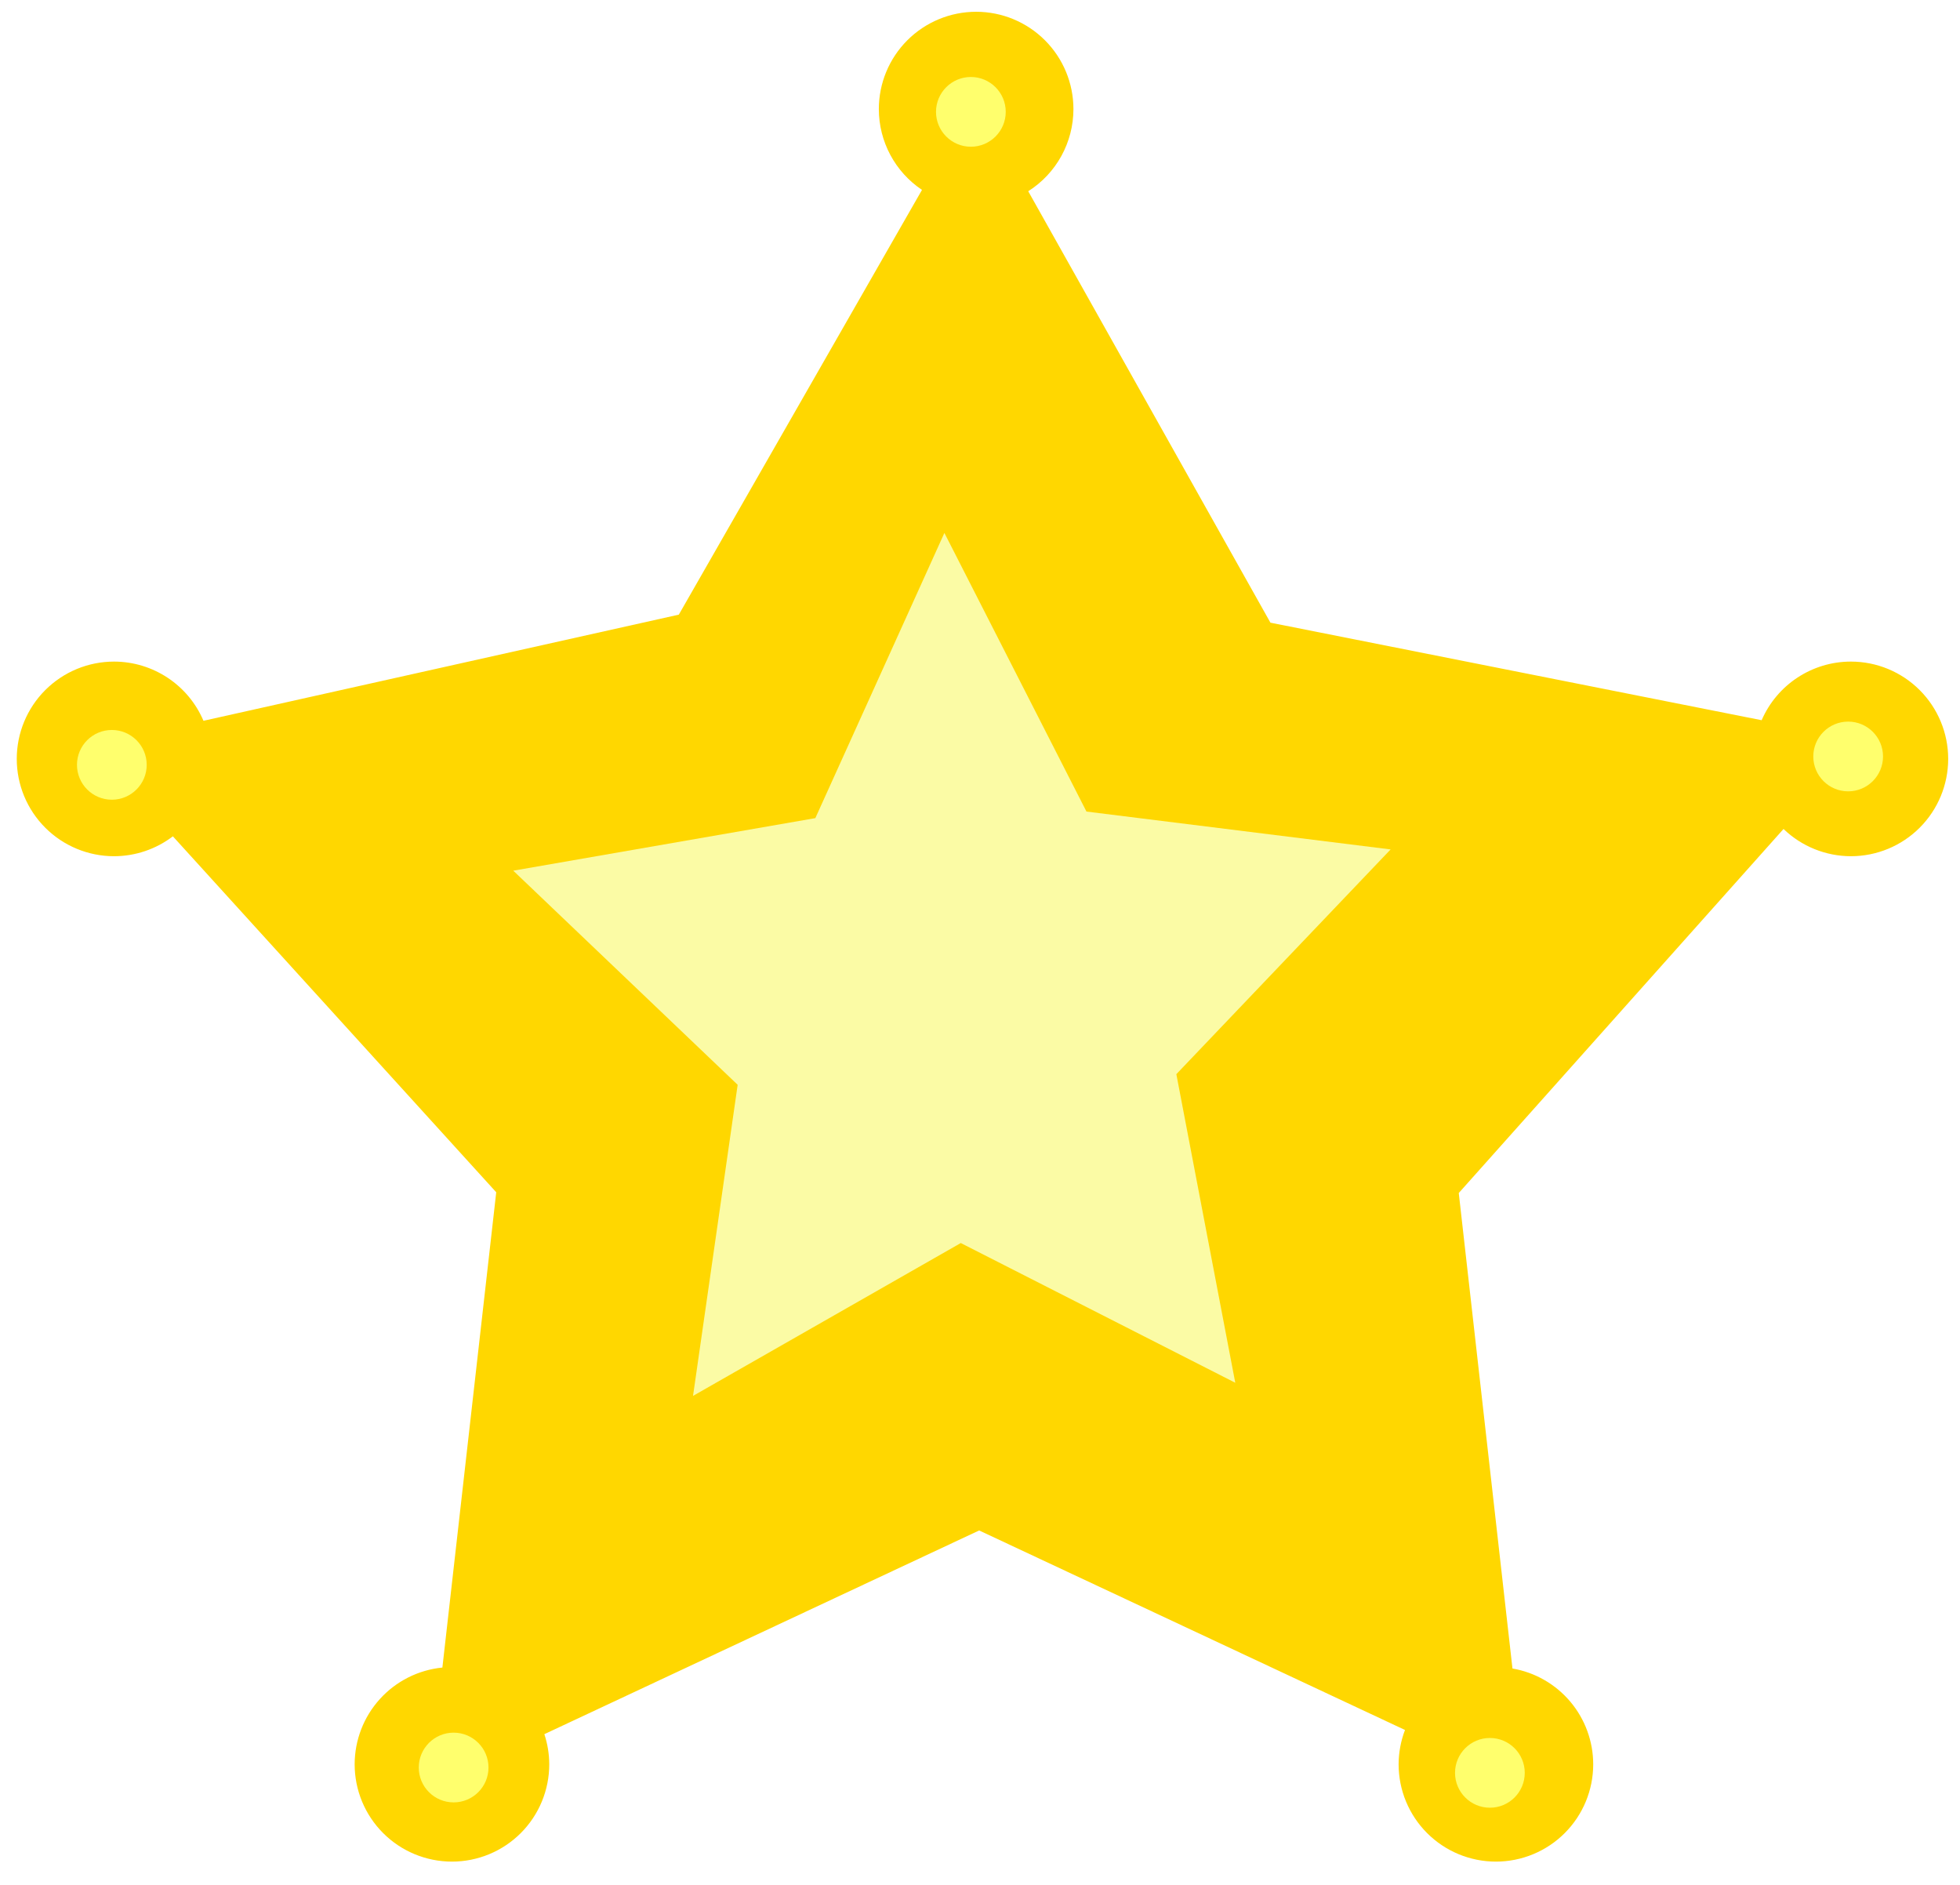 <?xml version="1.0" encoding="UTF-8" standalone="no"?>
<!-- Created with Inkscape (http://www.inkscape.org/) -->

<svg
   xmlns:dc="http://purl.org/dc/elements/1.1/"
   xmlns:cc="http://creativecommons.org/ns#"
   xmlns:rdf="http://www.w3.org/1999/02/22-rdf-syntax-ns#"
   xmlns:svg="http://www.w3.org/2000/svg"
   xmlns="http://www.w3.org/2000/svg"
   xmlns:sodipodi="http://sodipodi.sourceforge.net/DTD/sodipodi-0.dtd"
   xmlns:inkscape="http://www.inkscape.org/namespaces/inkscape"
   version="1.1"
   id="svg2"
   width="15460.4"
   height="14864.402"
   viewBox="0 0 15460.4 14864.403"
   sodipodi:docname="star.svg"
   inkscape:version="0.92.3 (2405546, 2018-03-11)">
  <defs
     id="defs6">
    <filter
       inkscape:collect="always"
       style="color-interpolation-filters:sRGB"
       id="filter944"
       x="-0.282"
       width="1.564"
       y="-0.294"
       height="1.588">
      <feGaussianBlur
         inkscape:collect="always"
         stdDeviation="818.08"
         id="feGaussianBlur946" />
    </filter>
    <filter
       inkscape:collect="always"
       style="color-interpolation-filters:sRGB"
       id="filter1386"
       x="-1.104"
       width="3.208"
       y="-1.104"
       height="3.208">
      <feGaussianBlur
         inkscape:collect="always"
         stdDeviation="253"
         id="feGaussianBlur1388" />
    </filter>
    <filter
       inkscape:collect="always"
       style="color-interpolation-filters:sRGB"
       id="filter1414"
       x="-1.104"
       width="3.208"
       y="-1.104"
       height="3.208">
      <feGaussianBlur
         inkscape:collect="always"
         stdDeviation="253"
         id="feGaussianBlur1416" />
    </filter>
    <filter
       inkscape:collect="always"
       style="color-interpolation-filters:sRGB"
       id="filter1594"
       x="-1.104"
       width="3.208"
       y="-1.104"
       height="3.208">
      <feGaussianBlur
         inkscape:collect="always"
         stdDeviation="253"
         id="feGaussianBlur1596" />
    </filter>
    <filter
       inkscape:collect="always"
       style="color-interpolation-filters:sRGB"
       id="filter1598"
       x="-1.104"
       width="3.208"
       y="-1.104"
       height="3.208">
      <feGaussianBlur
         inkscape:collect="always"
         stdDeviation="253"
         id="feGaussianBlur1600" />
    </filter>
    <filter
       inkscape:collect="always"
       style="color-interpolation-filters:sRGB"
       id="filter1602"
       x="-1.104"
       width="3.208"
       y="-1.104"
       height="3.208">
      <feGaussianBlur
         inkscape:collect="always"
         stdDeviation="253"
         id="feGaussianBlur1604" />
    </filter>
  </defs>
  <sodipodi:namedview
     pagecolor="#ffffff"
     bordercolor="#666666"
     borderopacity="1"
     objecttolerance="10"
     gridtolerance="10"
     guidetolerance="10"
     inkscape:pageopacity="0"
     inkscape:pageshadow="2"
     inkscape:window-width="1920"
     inkscape:window-height="1057"
     id="namedview4"
     showgrid="false"
     inkscape:zoom="0.01"
     inkscape:cx="6397.2441"
     inkscape:cy="-2759.004"
     inkscape:window-x="1912"
     inkscape:window-y="-8"
     inkscape:window-maximized="1"
     inkscape:current-layer="svg2"
     fit-margin-top="0"
     fit-margin-left="0"
     fit-margin-right="0"
     fit-margin-bottom="0" />
  <g
     id="g1613"
     transform="translate(-55467.8,-21207.185)">
    <path
       sodipodi:nodetypes="sscccccsssccccscssscccccssscsccccssscccccss"
       inkscape:connector-curvature="0"
       id="path970"
       d="m 63167.5,21300 c -203.554,0 -398.77,80.861 -542.704,224.796 -143.935,143.934 -224.796,339.15 -224.796,542.704 0.134,255.912 127.811,494.922 340.449,637.316 l -1918.102,3349.927 -3749.568,837.169 c -120.384,-282.826 -397.899,-466.547 -705.279,-466.912 -203.554,0 -398.77,80.861 -542.704,224.795 -143.935,143.935 -224.796,339.151 -224.796,542.705 0,203.554 80.861,398.77 224.796,542.704 143.934,143.935 339.15,224.796 542.704,224.796 167.629,-0.231 330.572,-55.335 463.934,-156.893 l 2550.61,2807.301 -424.696,3748.471 c -189.431,18.718 -365.148,107.164 -493.031,248.163 -127.882,140.998 -198.805,324.489 -198.997,514.843 0,203.554 80.861,398.77 224.796,542.704 143.934,143.935 339.15,224.796 542.704,224.796 203.554,0 398.77,-80.861 542.705,-224.796 143.934,-143.934 224.795,-339.15 224.795,-542.704 -0.322,-80.754 -13.386,-160.95 -38.711,-237.631 l 3429.792,-1606.65 3358.906,1573.56 c -32.952,86.47 -49.995,178.186 -50.307,270.721 0,203.554 80.861,398.77 224.796,542.704 143.934,143.935 339.15,224.796 542.704,224.796 203.554,0 398.77,-80.861 542.704,-224.796 143.935,-143.934 224.796,-339.15 224.796,-542.704 -0.188,-180.78 -64.185,-355.691 -180.709,-493.905 -116.525,-138.215 -278.099,-230.862 -456.244,-261.611 l -423.568,-3750.119 2561.671,-2871.123 c 142.724,137.552 333.131,214.551 531.35,214.873 203.554,0 398.77,-80.861 542.704,-224.796 143.935,-143.934 224.796,-339.15 224.796,-542.704 0,-203.554 -80.861,-398.77 -224.796,-542.705 -143.934,-143.934 -339.15,-224.795 -542.704,-224.795 -305.797,0.137 -582.334,181.791 -703.902,462.385 l -3874.69,-769.245 -1910.474,-3402.661 c 221.952,-140.705 356.483,-385.186 356.566,-647.979 0,-203.554 -80.861,-398.77 -224.795,-542.704 C 63566.27,21380.861 63371.054,21300 63167.5,21300 Z"
       style="fill:#ffd700;fill-opacity:1;stroke:none;stroke-width:5;stroke-miterlimit:4;stroke-dasharray:none;stroke-opacity:1" />
    <path
       transform="matrix(0.993,-0.042,0.041,1.019,-764.697,2254.499)"
       inkscape:transform-center-y="485.36973"
       inkscape:transform-center-x="523.55221"
       d="m 65120.738,31985.682 -2132.21,-1169.3 -2172.024,1093.569 453.182,-2389.186 -1711.239,-1727.785 2412.291,-307.298 1114.42,-2161.4 1037.697,2199.265 2399.989,391.967 -1770.96,1666.519 z"
       inkscape:randomized="0"
       inkscape:rounded="0"
       inkscape:flatsided="false"
       sodipodi:arg2="1.5883889"
       sodipodi:arg1="0.96007036"
       sodipodi:r2="1830.9833"
       sodipodi:r1="3661.9668"
       sodipodi:cy="28985.682"
       sodipodi:cx="63020.738"
       sodipodi:sides="5"
       id="path814"
       style="fill:#fbfba5;fill-opacity:1;fill-rule:nonzero;stroke:none;stroke-width:5;stroke-miterlimit:4;stroke-dasharray:none;stroke-opacity:1;filter:url(#filter944)"
       sodipodi:type="star" />
    <circle
       r="275"
       cy="27239.385"
       cx="56350"
       id="path948-9"
       style="fill:#ffff6d;fill-opacity:1;fill-rule:nonzero;stroke:none;stroke-width:1.911;stroke-miterlimit:4;stroke-dasharray:none;stroke-opacity:1;filter:url(#filter1602)" />
    <circle
       r="275"
       cy="35147.387"
       cx="59046"
       id="path948-9-2"
       style="fill:#ffff6d;fill-opacity:1;fill-rule:nonzero;stroke:none;stroke-width:1.911;stroke-miterlimit:4;stroke-dasharray:none;stroke-opacity:1;filter:url(#filter1414)" />
    <circle
       r="275"
       cy="35189.387"
       cx="67220"
       id="path948-9-9"
       style="fill:#ffff6d;fill-opacity:1;fill-rule:nonzero;stroke:none;stroke-width:1.911;stroke-miterlimit:4;stroke-dasharray:none;stroke-opacity:1;filter:url(#filter1386)" />
    <circle
       r="275"
       cy="27173.385"
       cx="70046"
       id="path948-9-0"
       style="fill:#ffff6d;fill-opacity:1;fill-rule:nonzero;stroke:none;stroke-width:1.911;stroke-miterlimit:4;stroke-dasharray:none;stroke-opacity:1;filter:url(#filter1594)" />
    <circle
       r="275"
       cy="22089.385"
       cx="63126"
       id="path948-9-3"
       style="fill:#ffff6d;fill-opacity:1;fill-rule:nonzero;stroke:none;stroke-width:1.911;stroke-miterlimit:4;stroke-dasharray:none;stroke-opacity:1;filter:url(#filter1598)" />
  </g>
</svg>
